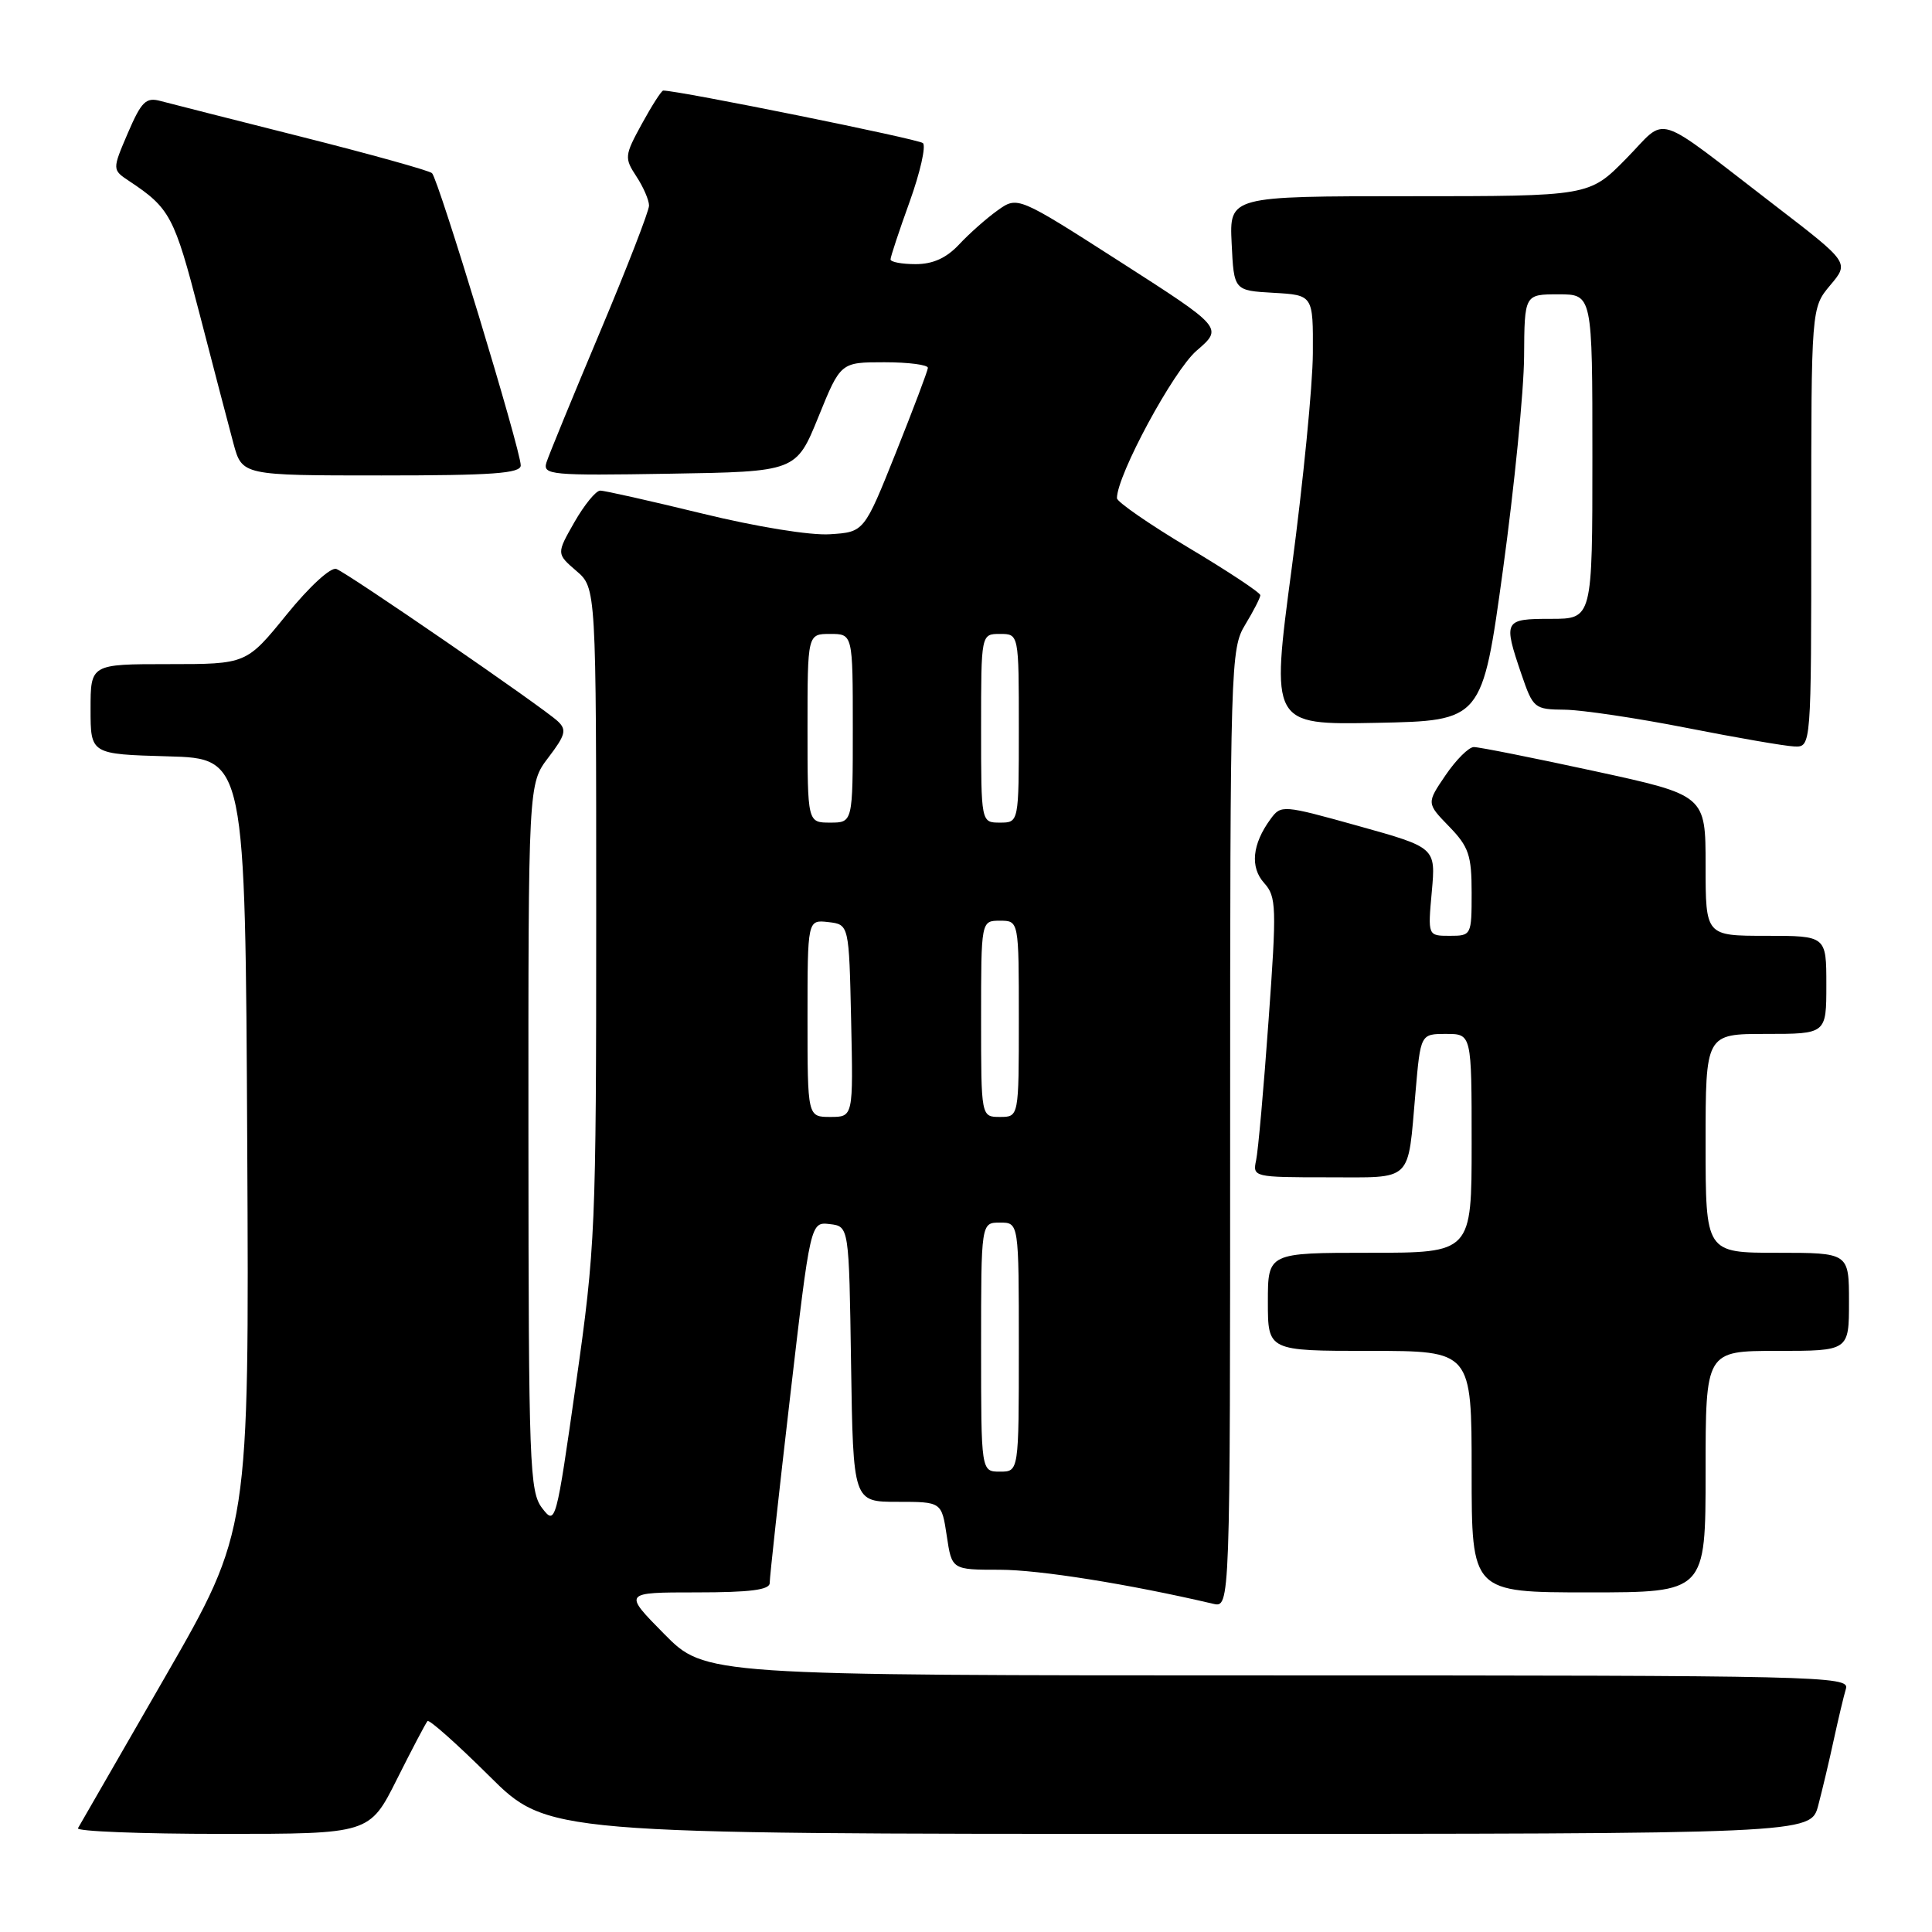 <?xml version="1.0" encoding="UTF-8" standalone="no"?>
<!DOCTYPE svg PUBLIC "-//W3C//DTD SVG 1.1//EN" "http://www.w3.org/Graphics/SVG/1.1/DTD/svg11.dtd" >
<svg xmlns="http://www.w3.org/2000/svg" xmlns:xlink="http://www.w3.org/1999/xlink" version="1.1" viewBox="0 0 256 256">
 <g >
 <path fill="currentColor"
d=" M 52.60 235.75 C 54.60 231.76 56.42 228.30 56.65 228.05 C 56.87 227.81 60.54 231.07 64.80 235.30 C 72.54 243.00 72.54 243.00 156.23 243.00 C 239.92 243.00 239.92 243.00 240.92 239.25 C 241.46 237.19 242.40 233.25 242.99 230.50 C 243.59 227.75 244.31 224.71 244.60 223.75 C 245.11 222.09 241.06 222.00 169.28 222.00 C 93.43 222.00 93.43 222.00 88.00 216.50 C 82.57 211.00 82.57 211.00 92.28 211.00 C 99.40 211.00 102.00 210.67 101.99 209.75 C 101.98 209.06 103.19 198.02 104.68 185.20 C 107.39 161.90 107.39 161.90 109.95 162.20 C 112.50 162.50 112.50 162.50 112.77 180.75 C 113.05 199.00 113.05 199.00 118.91 199.00 C 124.77 199.00 124.77 199.00 125.45 203.50 C 126.12 208.00 126.12 208.00 132.45 208.00 C 137.69 208.00 149.60 209.90 160.75 212.51 C 163.00 213.04 163.00 213.04 163.00 149.54 C 163.00 87.85 163.06 85.96 165.00 82.77 C 166.09 80.97 166.99 79.22 167.00 78.87 C 167.00 78.53 162.73 75.70 157.50 72.58 C 152.28 69.46 148.00 66.50 148.00 66.01 C 148.00 62.97 155.49 49.10 158.55 46.47 C 162.07 43.44 162.07 43.44 148.46 34.71 C 134.84 25.98 134.84 25.98 132.17 27.89 C 130.70 28.94 128.41 30.97 127.08 32.40 C 125.40 34.19 123.62 35.00 121.33 35.00 C 119.50 35.00 118.00 34.72 118.00 34.37 C 118.00 34.03 119.14 30.58 120.54 26.71 C 121.93 22.84 122.72 19.35 122.29 18.96 C 121.69 18.42 89.96 12.00 87.88 12.00 C 87.65 12.00 86.38 13.98 85.05 16.41 C 82.75 20.61 82.72 20.93 84.32 23.37 C 85.25 24.78 86.00 26.52 86.00 27.24 C 86.00 27.96 83.07 35.51 79.49 44.02 C 75.91 52.53 72.72 60.30 72.41 61.27 C 71.89 62.93 72.95 63.03 88.67 62.77 C 105.49 62.50 105.49 62.50 108.44 55.25 C 111.38 48.00 111.38 48.00 117.19 48.00 C 120.39 48.00 122.98 48.34 122.95 48.75 C 122.92 49.16 121.01 54.22 118.70 60.00 C 114.50 70.50 114.50 70.50 109.99 70.79 C 107.39 70.97 100.22 69.80 93.02 68.04 C 86.16 66.37 80.09 65.00 79.53 65.01 C 78.96 65.01 77.43 66.89 76.11 69.19 C 73.73 73.37 73.73 73.37 76.36 75.64 C 79.00 77.90 79.00 77.90 79.00 121.20 C 79.00 162.82 78.90 165.23 76.32 183.34 C 73.68 201.89 73.61 202.14 71.84 199.84 C 70.17 197.67 70.04 194.19 70.02 150.68 C 70.00 103.87 70.00 103.87 72.66 100.38 C 74.93 97.40 75.12 96.70 73.91 95.57 C 71.98 93.75 46.17 76.00 44.57 75.39 C 43.84 75.11 41.00 77.71 37.97 81.45 C 32.65 88.00 32.65 88.00 22.33 88.00 C 12.00 88.00 12.00 88.00 12.00 93.97 C 12.00 99.93 12.00 99.93 22.25 100.22 C 32.50 100.50 32.50 100.50 32.76 151.66 C 33.02 202.83 33.02 202.83 21.90 222.16 C 15.78 232.80 10.57 241.84 10.33 242.25 C 10.08 242.66 18.68 243.00 29.43 243.00 C 48.97 243.00 48.97 243.00 52.60 235.75 Z  M 226.00 195.00 C 226.00 179.00 226.00 179.00 235.50 179.00 C 245.00 179.00 245.00 179.00 245.00 172.50 C 245.00 166.00 245.00 166.00 235.50 166.00 C 226.00 166.00 226.00 166.00 226.00 151.50 C 226.00 137.00 226.00 137.00 234.00 137.00 C 242.00 137.00 242.00 137.00 242.00 130.50 C 242.00 124.00 242.00 124.00 234.00 124.00 C 226.00 124.00 226.00 124.00 226.00 114.68 C 226.00 105.37 226.00 105.37 211.25 102.17 C 203.14 100.41 195.95 98.98 195.29 98.99 C 194.62 98.99 192.94 100.67 191.55 102.71 C 189.02 106.43 189.02 106.43 192.01 109.51 C 194.62 112.20 195.00 113.32 195.00 118.30 C 195.00 123.93 194.96 124.00 192.09 124.00 C 189.19 124.00 189.19 124.00 189.72 118.16 C 190.25 112.31 190.25 112.31 180.01 109.45 C 169.92 106.64 169.75 106.62 168.34 108.55 C 165.92 111.86 165.62 114.92 167.51 117.01 C 169.13 118.81 169.18 120.15 168.09 135.22 C 167.45 144.18 166.71 152.51 166.44 153.75 C 165.97 155.96 166.12 156.00 175.91 156.00 C 187.36 156.00 186.50 156.83 187.56 144.75 C 188.23 137.00 188.23 137.00 191.62 137.00 C 195.00 137.00 195.00 137.00 195.00 151.50 C 195.00 166.00 195.00 166.00 181.50 166.00 C 168.00 166.00 168.00 166.00 168.00 172.50 C 168.00 179.00 168.00 179.00 181.50 179.00 C 195.00 179.00 195.00 179.00 195.00 195.00 C 195.00 211.00 195.00 211.00 210.50 211.00 C 226.00 211.00 226.00 211.00 226.00 195.00 Z  M 240.00 69.89 C 240.00 40.79 240.00 40.79 242.52 37.79 C 245.04 34.80 245.04 34.80 235.27 27.29 C 218.69 14.56 221.10 15.32 215.45 21.05 C 210.58 26.00 210.58 26.00 186.74 26.00 C 162.90 26.00 162.90 26.00 163.20 32.25 C 163.50 38.50 163.50 38.50 168.75 38.80 C 174.00 39.10 174.00 39.10 173.96 46.80 C 173.94 51.04 172.68 63.85 171.16 75.28 C 168.39 96.05 168.39 96.05 182.40 95.78 C 196.40 95.50 196.40 95.50 199.15 75.50 C 200.66 64.50 201.92 51.79 201.95 47.25 C 202.00 39.00 202.00 39.00 206.50 39.00 C 211.00 39.00 211.00 39.00 211.00 60.50 C 211.00 82.00 211.00 82.00 205.50 82.00 C 199.28 82.00 199.17 82.20 201.59 89.32 C 203.15 93.87 203.30 94.00 207.34 94.04 C 209.63 94.07 216.90 95.15 223.50 96.45 C 230.10 97.75 236.51 98.86 237.75 98.91 C 240.00 99.00 240.00 99.00 240.00 69.89 Z  M 69.00 61.67 C 69.00 59.63 58.07 23.66 57.24 22.94 C 56.83 22.59 49.08 20.43 40.00 18.14 C 30.93 15.85 22.49 13.71 21.26 13.38 C 19.34 12.86 18.74 13.45 16.94 17.63 C 14.86 22.49 14.86 22.49 17.13 24.00 C 22.52 27.58 23.10 28.66 26.42 41.50 C 28.27 48.65 30.30 56.41 30.93 58.75 C 32.08 63.00 32.08 63.00 50.54 63.00 C 65.25 63.00 69.00 62.73 69.00 61.67 Z  M 130.00 178.50 C 130.00 162.00 130.00 162.00 132.50 162.00 C 135.00 162.00 135.00 162.00 135.00 178.50 C 135.00 195.00 135.00 195.00 132.50 195.00 C 130.00 195.00 130.00 195.00 130.00 178.50 Z  M 107.00 134.93 C 107.00 121.87 107.00 121.87 109.75 122.18 C 112.50 122.50 112.50 122.50 112.78 135.25 C 113.06 148.00 113.06 148.00 110.03 148.00 C 107.00 148.00 107.00 148.00 107.00 134.93 Z  M 130.00 135.00 C 130.00 122.00 130.00 122.00 132.50 122.00 C 135.00 122.00 135.00 122.00 135.00 135.00 C 135.00 148.00 135.00 148.00 132.50 148.00 C 130.00 148.00 130.00 148.00 130.00 135.00 Z  M 107.00 96.50 C 107.00 84.00 107.00 84.00 110.00 84.00 C 113.00 84.00 113.00 84.00 113.00 96.50 C 113.00 109.00 113.00 109.00 110.00 109.00 C 107.00 109.00 107.00 109.00 107.00 96.50 Z  M 130.00 96.50 C 130.00 84.00 130.00 84.00 132.50 84.00 C 135.00 84.00 135.00 84.00 135.00 96.50 C 135.00 109.00 135.00 109.00 132.50 109.00 C 130.00 109.00 130.00 109.00 130.00 96.50 Z "/>
</g>
</svg>